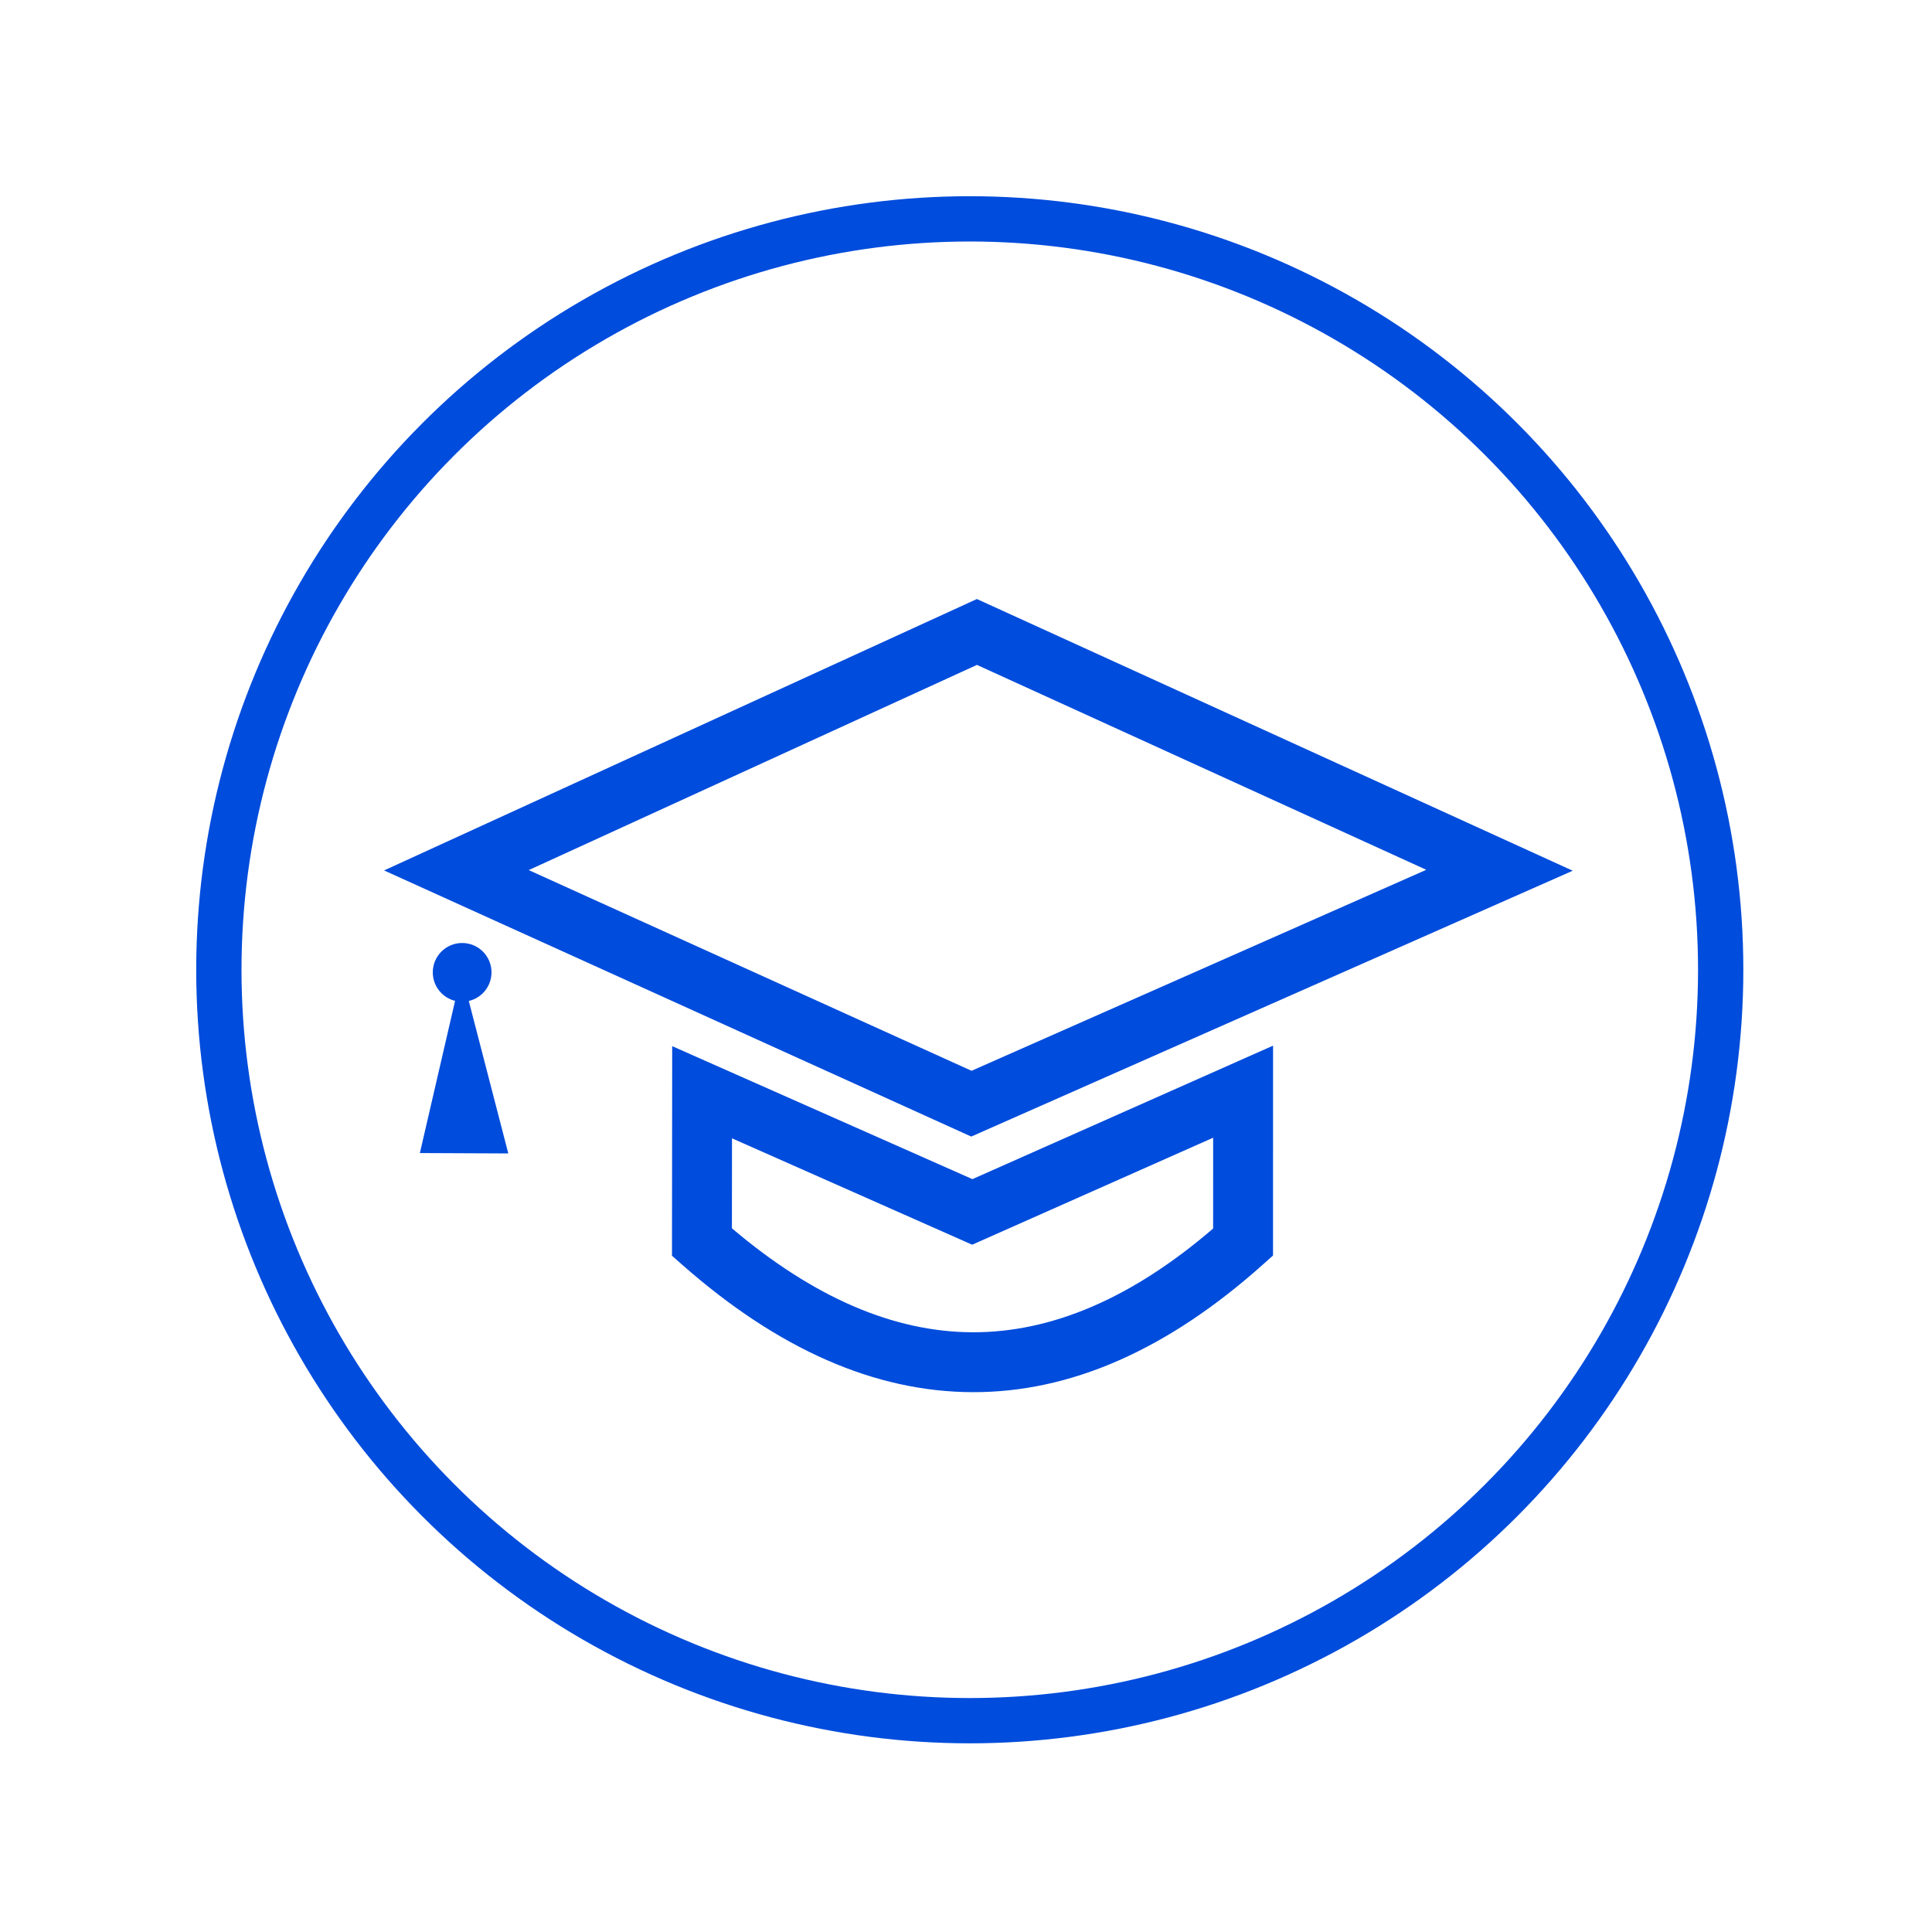 <?xml version="1.0" encoding="UTF-8" standalone="no"?>
<svg width="256px" height="256px" viewBox="0 0 256 256" version="1.1" xmlns="http://www.w3.org/2000/svg" xmlns:xlink="http://www.w3.org/1999/xlink" xmlns:sketch="http://www.bohemiancoding.com/sketch/ns">
    <!-- Generator: Sketch 3.3.3 (12081) - http://www.bohemiancoding.com/sketch -->
    <title>icon_256x256</title>
    <desc>Created with Sketch.</desc>
    <defs></defs>
    <g id="Page-1" stroke="none" stroke-width="1" fill="none" fill-rule="evenodd" sketch:type="MSPage">
        <g id="icon_256x256" sketch:type="MSArtboardGroup">
            <circle id="Blue-Circle" stroke="#004CDC" stroke-width="6" sketch:type="MSShapeGroup" cx="128.5" cy="128.5" r="99.5"></circle>
            <g id="Grads" sketch:type="MSLayerGroup" transform="translate(24, 21)">
                <rect id="Rectangle-path" sketch:type="MSShapeGroup" x="0" y="0" width="210" height="210"></rect>
                <rect id="Rectangle-path" sketch:type="MSShapeGroup" x="26.25" y="26.25" width="157.5" height="157.5"></rect>
                <path d="M164.99,94.253 L105.449,67.102 L46.059,94.292 L104.731,120.886 L164.99,94.253 L164.99,94.253 Z M107.095,59.128 L176.341,90.705 L184.393,94.376 L176.294,97.956 L106.315,128.885 L104.694,129.601 L103.079,128.869 L34.842,97.94 L26.893,94.337 L34.826,90.705 L103.796,59.128 L105.442,58.374 L107.095,59.128 L107.095,59.128 Z" id="Shape" fill="#004CDC" sketch:type="MSShapeGroup"></path>
                <path d="M104.85,135.242 L139.116,120.027 L144.688,117.553 L144.686,123.652 L144.682,143.586 L144.681,145.36 L143.359,146.542 C130.649,157.906 117.815,163.509 104.863,163.469 C91.894,163.429 79.067,157.758 66.382,146.573 L65.042,145.392 L65.044,143.586 L65.063,123.727 L65.069,117.621 L70.634,120.086 L104.85,135.242 L104.85,135.242 Z M136.749,129.752 L106.437,143.212 L104.819,143.93 L103.232,143.227 L72.993,129.833 L72.982,141.756 C83.739,150.877 94.367,155.501 104.863,155.533 C115.379,155.565 126.007,151.013 136.746,141.788 L136.749,129.752 L136.749,129.752 Z" id="Shape" fill="#004CDC" sketch:type="MSShapeGroup"></path>
                <path d="M37.156,107.92 L43.352,131.838 L31.635,131.785 L37.156,107.92 Z" id="Shape" fill="#004CDC" sketch:type="MSShapeGroup"></path>
                <circle id="Oval" fill="#004CDC" sketch:type="MSShapeGroup" cx="37.237" cy="107.843" r="3.891"></circle>
            </g>
        </g>
    </g>
</svg>